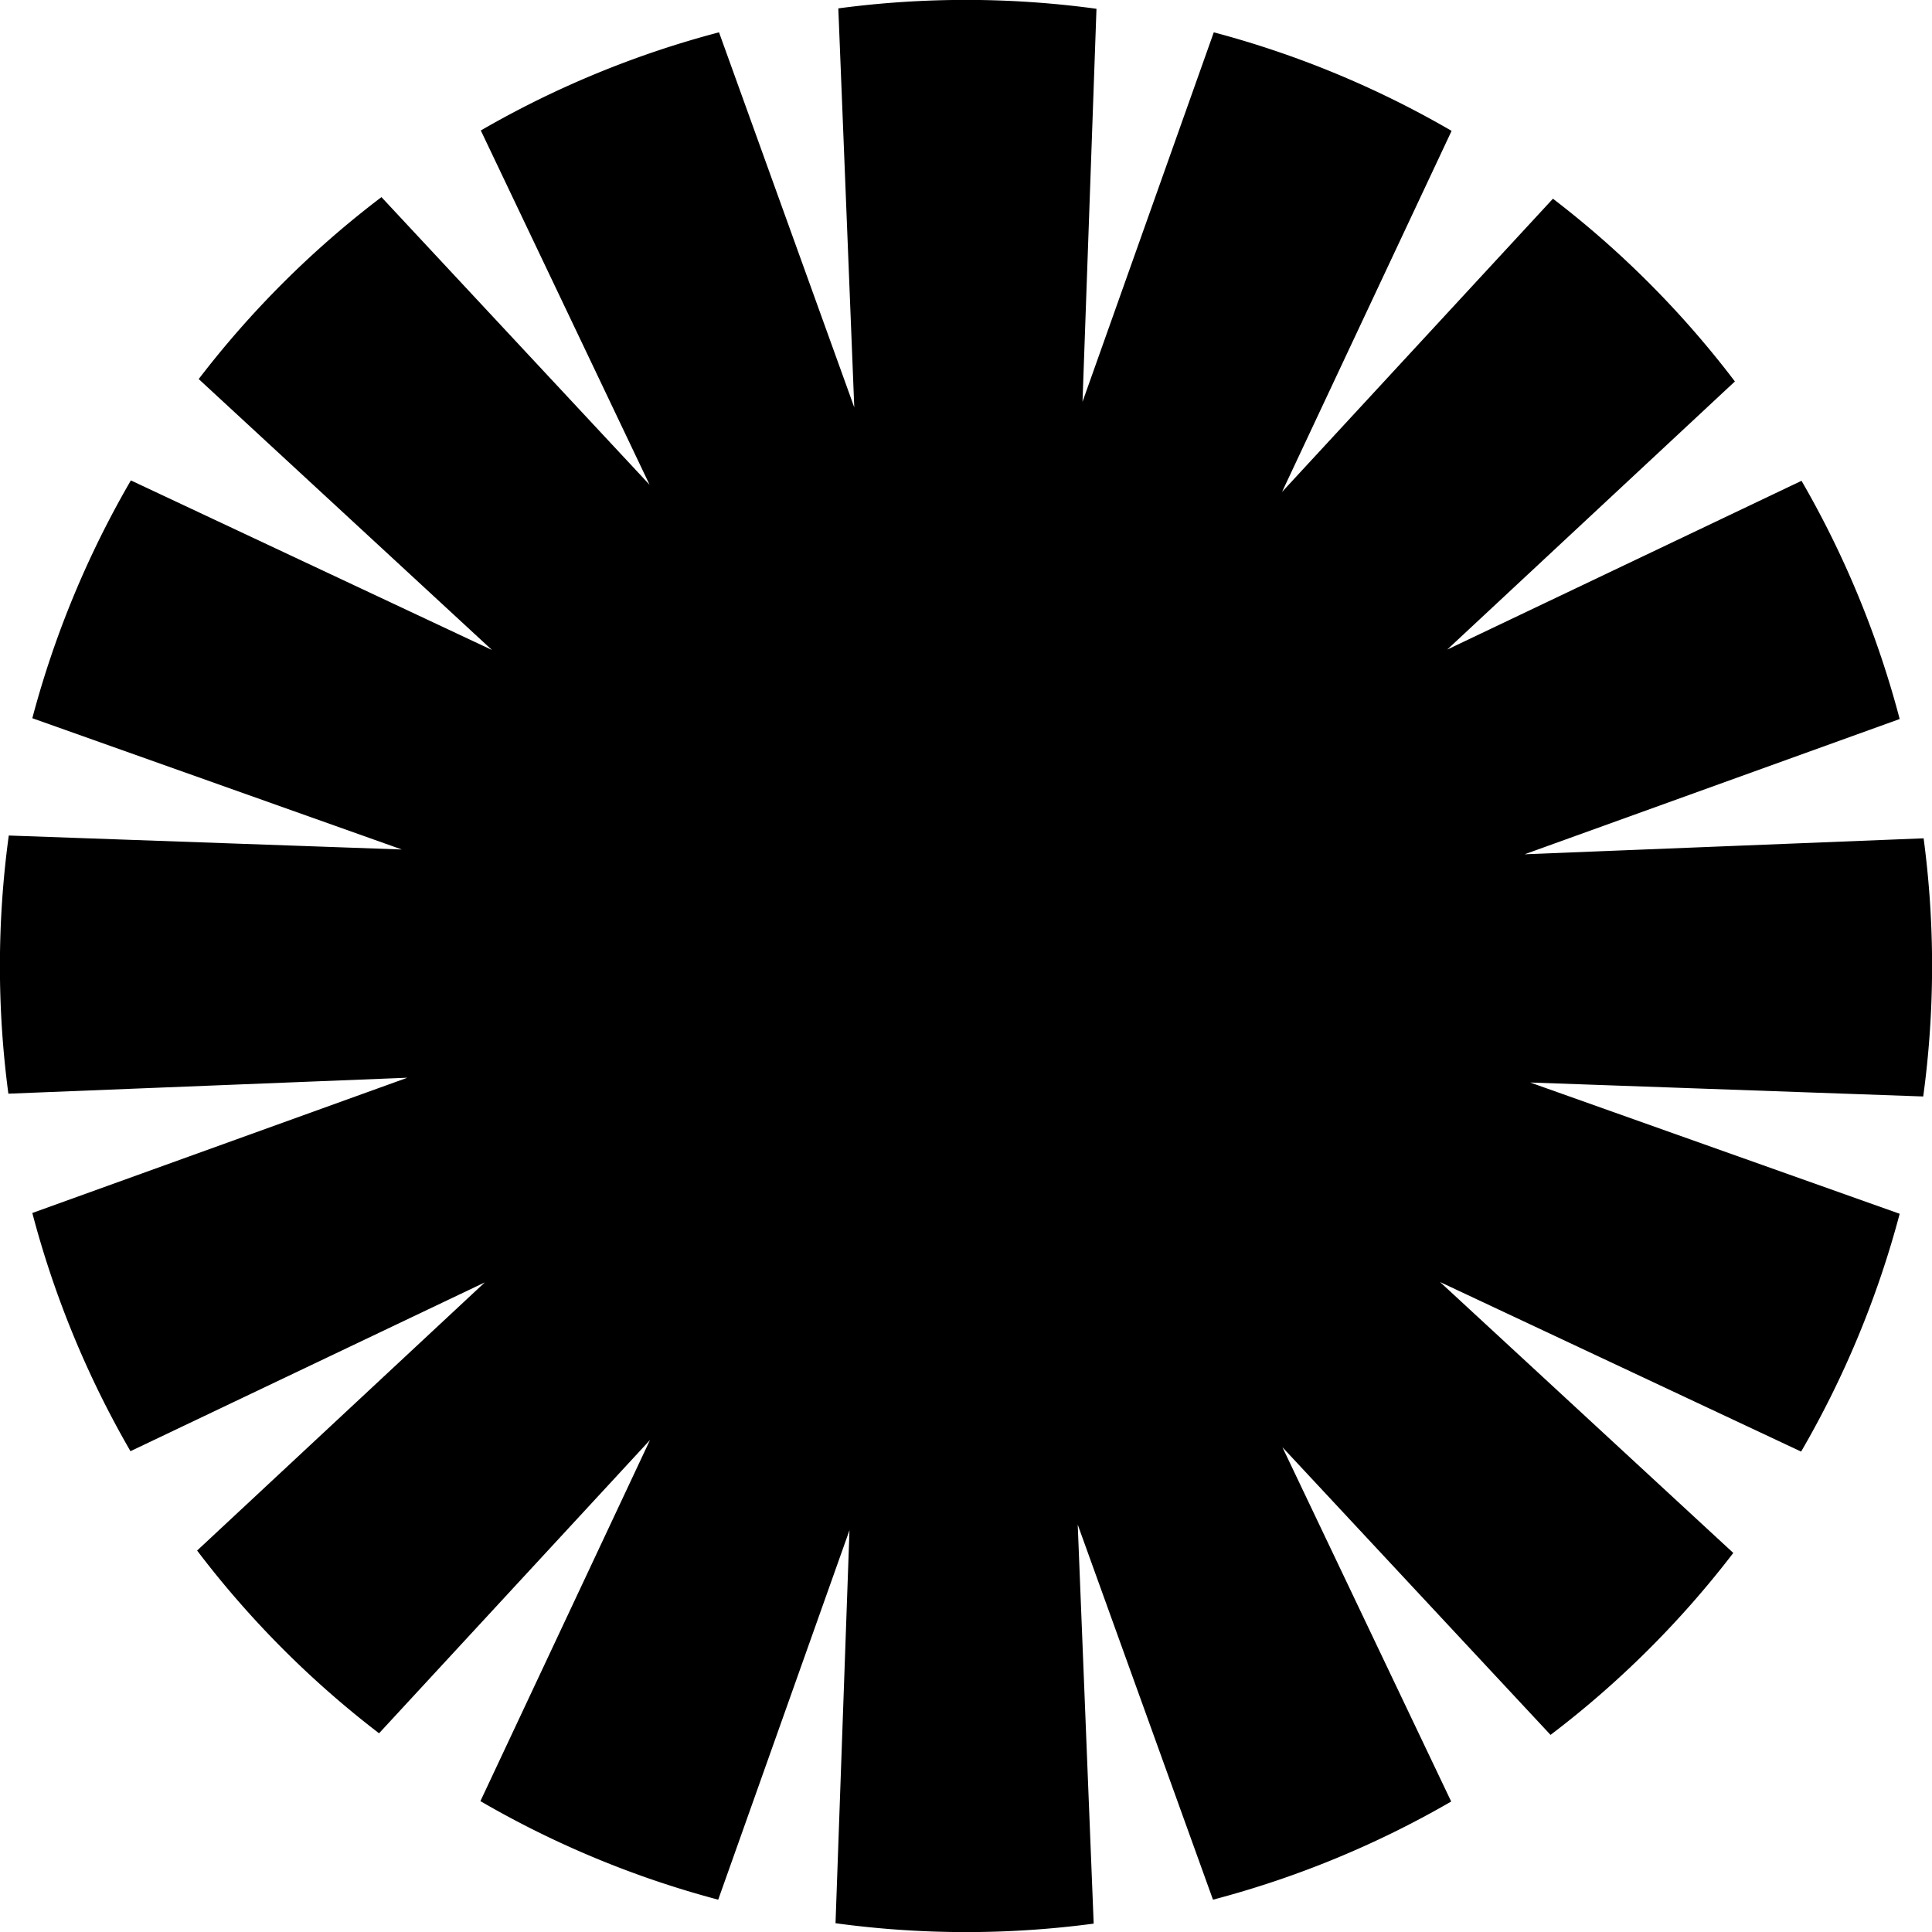 <?xml version="1.0" encoding="utf-8"?>
<!-- Generator: Fusion 360, Shaper Origin Export Add-In, Version 1.5.0  -->
<svg enable-background="new 0 0 4.842 4.842" height="4.842cm" shaper:fusionaddin="version:1.5.0" version="1.1" viewBox="0 0 4.842 4.842" width="4.842cm" x="0cm" xml:space="preserve" xmlns="http://www.w3.org/2000/svg" xmlns:shaper="http://www.shapertools.com/namespaces/shaper" xmlns:xlink="http://www.w3.org/1999/xlink" y="0cm"><path d="M0.513,0.194 L1.185,-0.527 A2.421,2.421 307.248 0,1 1.643,-0.071 L0.908,0.608 1.813,0.183 A2.421,2.421 329.824 0,1 2.06,0.779 L1.134,1.108 2.119,1.073 A2.421,2.421 352.248 0,1 2.12,1.72 L1.12,1.68 2.06,2.019 A2.421,2.421 14.824 0,1 1.814,2.616 L0.926,2.193 1.647,2.865 A2.421,2.421 37.248 0,1 1.191,3.323 L0.512,2.588 0.937,3.493 A2.421,2.421 59.824 0,1 0.341,3.74 L0.012,2.814 0.047,3.799 A2.421,2.421 82.248 0,1 -0.6,3.8 L-0.56,2.8 -0.899,3.74 A2.421,2.421 104.824 0,1 -1.496,3.494 L-1.073,2.606 -1.745,3.327 A2.421,2.421 127.248 0,1 -2.203,2.871 L-1.468,2.192 -2.373,2.617 A2.421,2.421 149.824 0,1 -2.62,2.021 L-1.694,1.692 -2.679,1.727 A2.421,2.421 172.248 0,1 -2.68,1.08 L-1.68,1.12 -2.62,0.781 A2.421,2.421 194.824 0,1 -2.374,0.184 L-1.486,0.607 -2.207,-0.065 A2.421,2.421 217.248 0,1 -1.751,-0.523 L-1.072,0.212 -1.497,-0.693 A2.421,2.421 239.824 0,1 -0.901,-0.94 L-0.572,-0.014 -0.607,-0.999 A2.421,2.421 262.248 0,1 0.04,-1 L0,0 0.339,-0.94 A2.421,2.421 284.824 0,1 0.936,-0.694 L0.513,0.194z" fill="rgb(0,0,0)" shaper:cutDepth="0.0014" shaper:pathType="exterior" transform="matrix(1,0,0,-1,2.701,3.821)" vector-effect="non-scaling-stroke" /></svg>